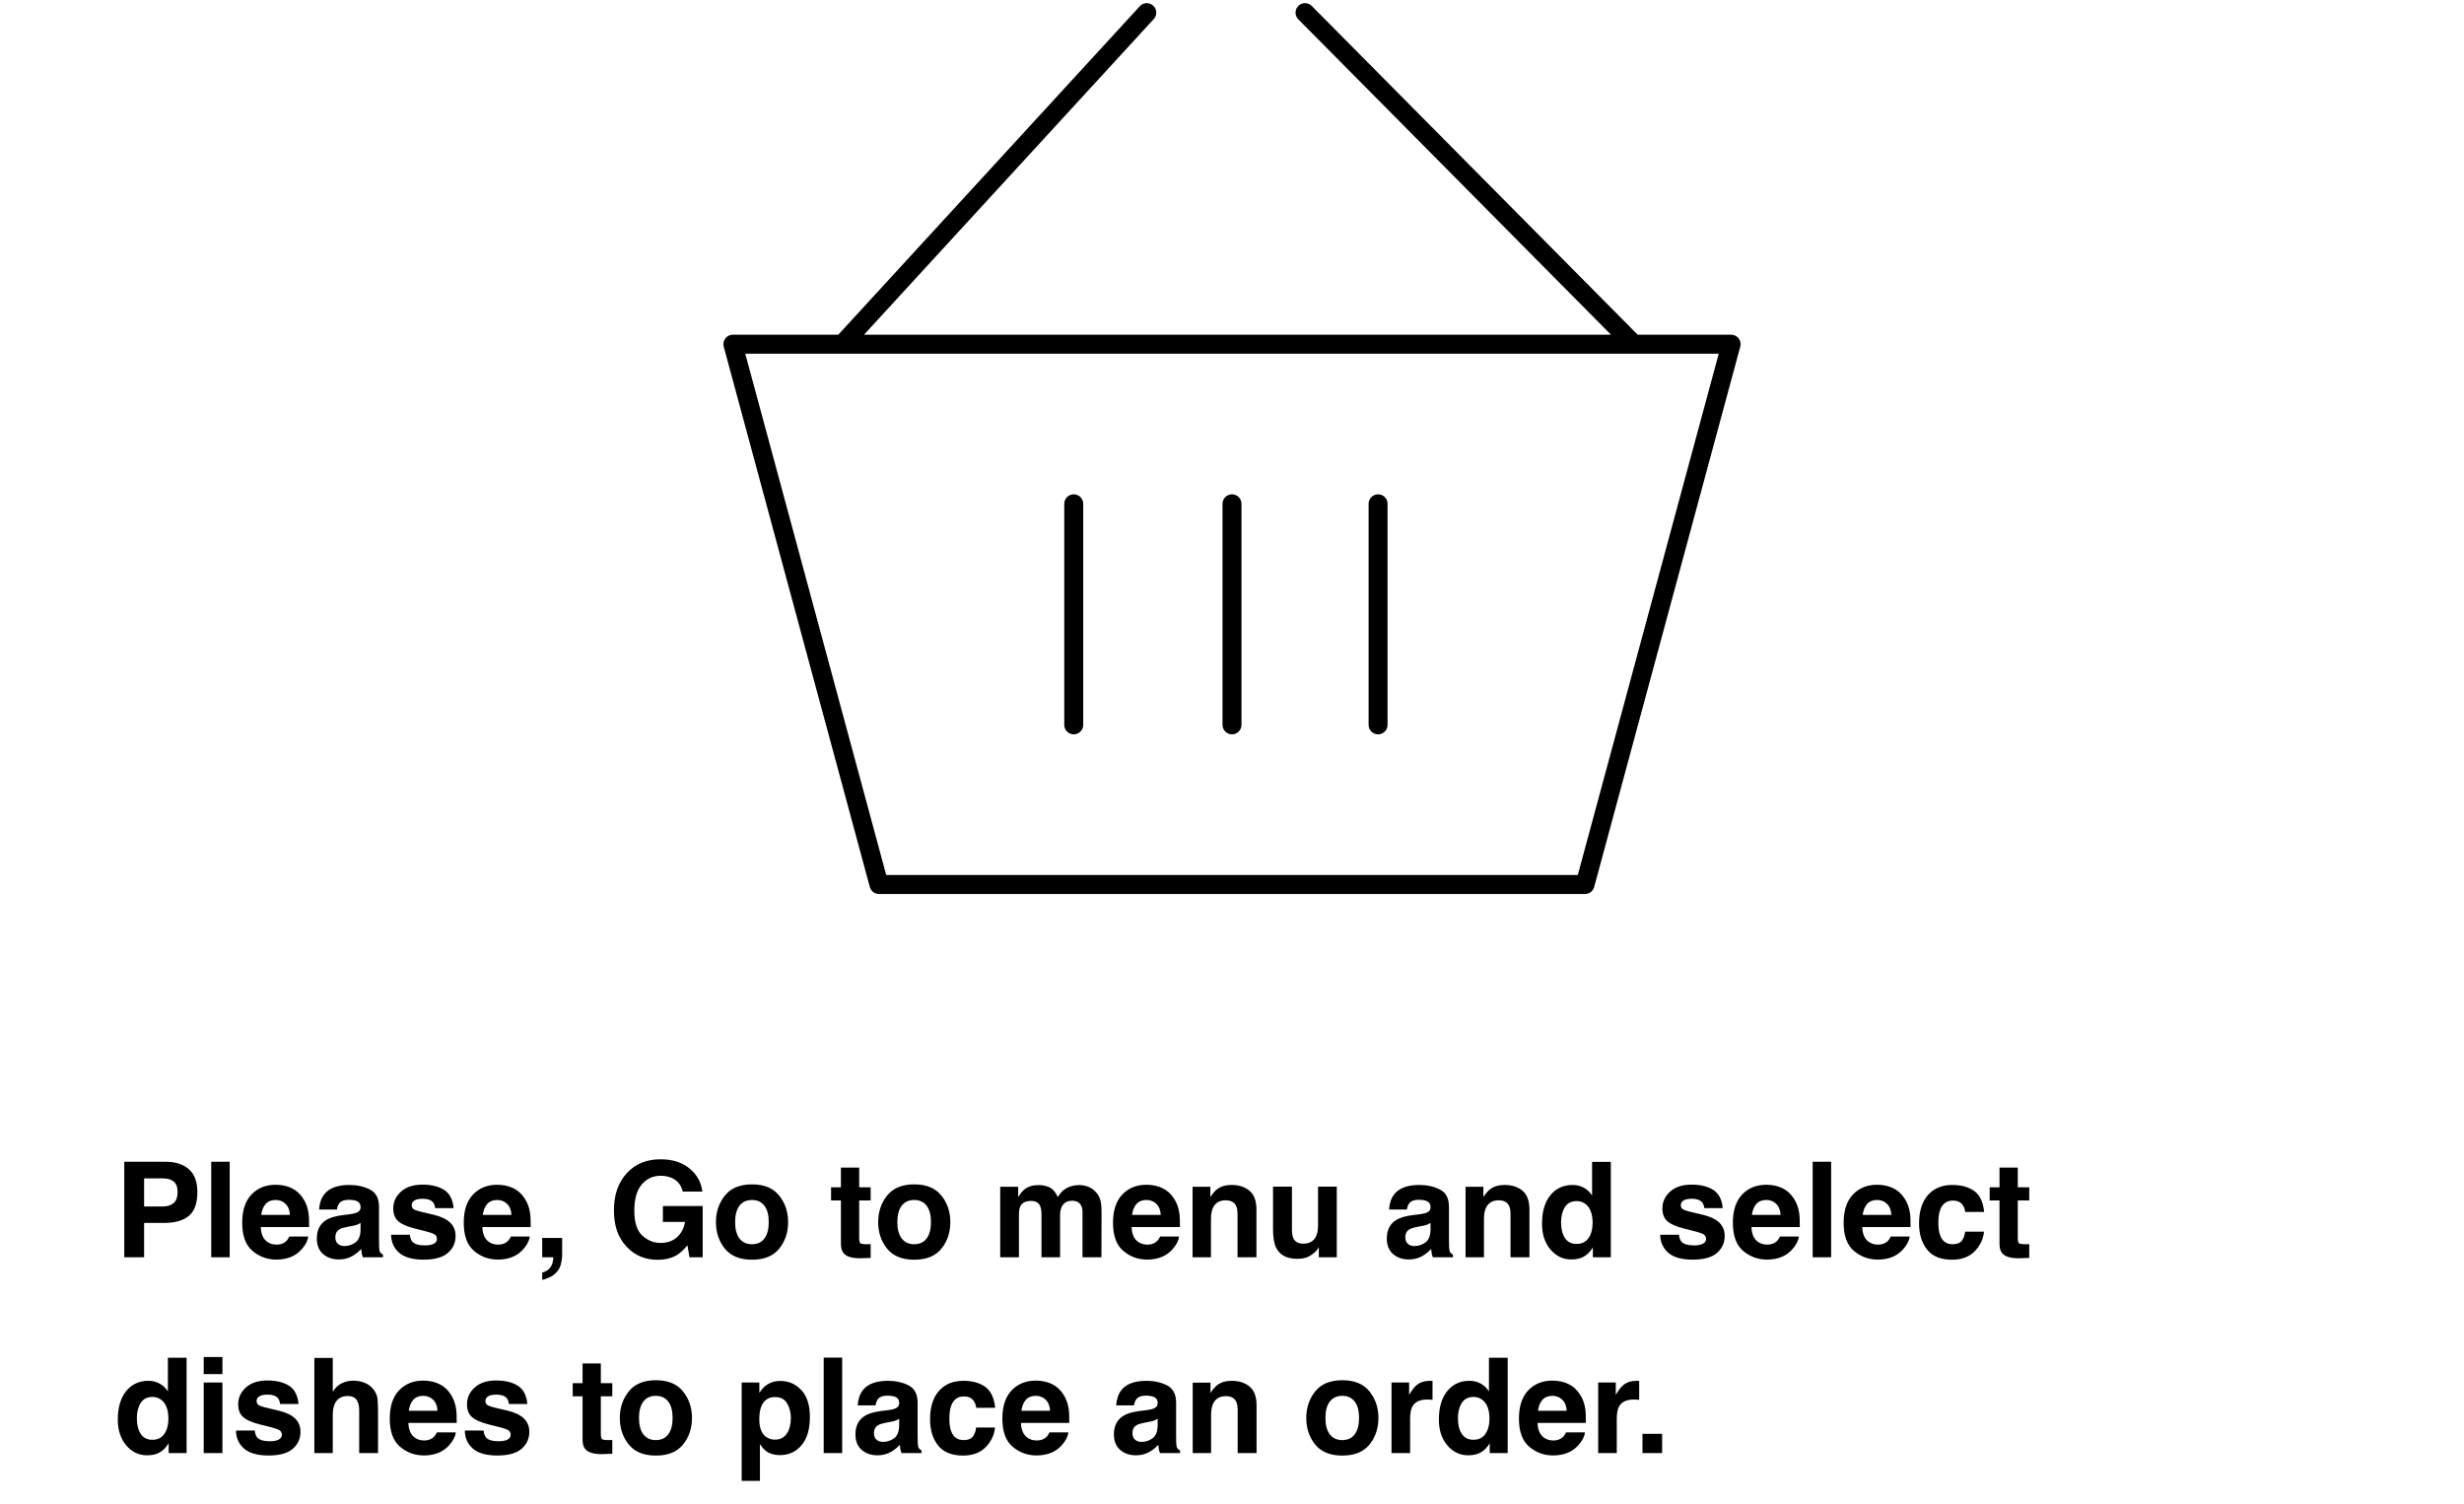 <svg width="390" height="238" viewBox="0 0 390 238" fill="none" xmlns="http://www.w3.org/2000/svg">
<path d="M218.122 114.732V79.746M195 114.732V79.746M169.951 114.732V79.746M133.341 54.479H116L139.122 140H250.878L274 54.479H258.585M133.341 54.479L181.512 2M133.341 54.479H258.585M206.561 2L258.585 54.479" stroke="black" stroke-width="3" stroke-linecap="round" stroke-linejoin="round"/>
<path d="M26.019 193.565H22.809V199H19.671V183.886H26.254C27.772 183.886 28.982 184.275 29.884 185.055C30.787 185.834 31.238 187.041 31.238 188.674C31.238 190.458 30.787 191.72 29.884 192.458C28.982 193.196 27.693 193.565 26.019 193.565ZM27.495 190.417C27.905 190.055 28.11 189.481 28.11 188.695C28.11 187.909 27.902 187.348 27.485 187.013C27.075 186.678 26.497 186.511 25.752 186.511H22.809V190.961H25.752C26.497 190.961 27.078 190.78 27.495 190.417ZM33.432 183.886H36.355V199H33.432V183.886ZM48.782 195.719C48.707 196.382 48.362 197.055 47.747 197.739C46.79 198.826 45.45 199.369 43.727 199.369C42.305 199.369 41.051 198.911 39.964 197.995C38.877 197.079 38.334 195.589 38.334 193.524C38.334 191.59 38.822 190.106 39.8 189.074C40.784 188.042 42.059 187.526 43.624 187.526C44.554 187.526 45.392 187.7 46.137 188.049C46.882 188.397 47.497 188.948 47.982 189.7C48.42 190.363 48.704 191.132 48.834 192.007C48.909 192.52 48.94 193.258 48.926 194.222H41.276C41.317 195.343 41.669 196.129 42.333 196.58C42.736 196.86 43.221 197 43.789 197C44.39 197 44.879 196.83 45.255 196.488C45.46 196.303 45.641 196.047 45.798 195.719H48.782ZM45.891 192.294C45.843 191.521 45.607 190.937 45.183 190.541C44.766 190.137 44.247 189.936 43.624 189.936C42.948 189.936 42.421 190.147 42.045 190.571C41.676 190.995 41.444 191.569 41.348 192.294H45.891ZM51.325 189.033C52.098 188.049 53.424 187.557 55.304 187.557C56.527 187.557 57.614 187.799 58.565 188.285C59.515 188.77 59.99 189.686 59.99 191.033V196.16C59.99 196.515 59.997 196.946 60.01 197.452C60.031 197.834 60.089 198.094 60.185 198.231C60.28 198.368 60.424 198.48 60.615 198.569V199H57.437C57.348 198.774 57.286 198.562 57.252 198.364C57.218 198.166 57.19 197.94 57.17 197.688C56.767 198.125 56.302 198.498 55.775 198.805C55.147 199.167 54.435 199.349 53.643 199.349C52.631 199.349 51.794 199.062 51.13 198.487C50.474 197.906 50.146 197.086 50.146 196.026C50.146 194.652 50.676 193.658 51.735 193.042C52.316 192.708 53.171 192.468 54.299 192.325L55.294 192.202C55.834 192.133 56.22 192.048 56.452 191.945C56.869 191.768 57.078 191.491 57.078 191.115C57.078 190.657 56.917 190.342 56.596 190.171C56.281 189.994 55.816 189.905 55.201 189.905C54.511 189.905 54.022 190.076 53.735 190.417C53.53 190.67 53.393 191.012 53.325 191.443H50.505C50.566 190.465 50.84 189.662 51.325 189.033ZM53.499 196.888C53.773 197.113 54.107 197.226 54.504 197.226C55.133 197.226 55.71 197.042 56.237 196.672C56.77 196.303 57.047 195.63 57.067 194.652V193.565C56.883 193.682 56.695 193.777 56.503 193.853C56.319 193.921 56.062 193.986 55.734 194.047L55.078 194.17C54.463 194.28 54.022 194.413 53.755 194.57C53.304 194.837 53.079 195.25 53.079 195.811C53.079 196.31 53.219 196.669 53.499 196.888ZM70.295 188.336C71.17 188.896 71.672 189.86 71.802 191.228H68.88C68.839 190.852 68.733 190.554 68.562 190.335C68.241 189.939 67.694 189.741 66.921 189.741C66.286 189.741 65.831 189.84 65.558 190.038C65.291 190.236 65.158 190.469 65.158 190.735C65.158 191.07 65.301 191.313 65.588 191.463C65.876 191.621 66.891 191.891 68.634 192.273C69.796 192.547 70.668 192.96 71.249 193.514C71.823 194.075 72.11 194.775 72.11 195.616C72.11 196.724 71.696 197.629 70.869 198.333C70.049 199.031 68.777 199.379 67.055 199.379C65.298 199.379 63.999 199.01 63.158 198.272C62.324 197.527 61.907 196.58 61.907 195.432H64.871C64.932 195.951 65.065 196.32 65.27 196.539C65.633 196.929 66.303 197.124 67.28 197.124C67.855 197.124 68.309 197.038 68.644 196.867C68.986 196.696 69.157 196.44 69.157 196.098C69.157 195.77 69.02 195.521 68.747 195.35C68.473 195.179 67.458 194.885 65.701 194.468C64.436 194.153 63.544 193.76 63.025 193.289C62.505 192.824 62.246 192.154 62.246 191.279C62.246 190.247 62.649 189.361 63.456 188.623C64.269 187.878 65.411 187.505 66.88 187.505C68.275 187.505 69.413 187.782 70.295 188.336ZM83.851 195.719C83.775 196.382 83.43 197.055 82.815 197.739C81.858 198.826 80.518 199.369 78.795 199.369C77.374 199.369 76.119 198.911 75.032 197.995C73.945 197.079 73.402 195.589 73.402 193.524C73.402 191.59 73.891 190.106 74.868 189.074C75.853 188.042 77.127 187.526 78.693 187.526C79.623 187.526 80.46 187.7 81.205 188.049C81.95 188.397 82.565 188.948 83.051 189.7C83.488 190.363 83.772 191.132 83.902 192.007C83.977 192.52 84.008 193.258 83.994 194.222H76.345C76.386 195.343 76.738 196.129 77.401 196.58C77.804 196.86 78.29 197 78.857 197C79.459 197 79.947 196.83 80.323 196.488C80.528 196.303 80.71 196.047 80.867 195.719H83.851ZM80.959 192.294C80.911 191.521 80.675 190.937 80.251 190.541C79.835 190.137 79.315 189.936 78.693 189.936C78.016 189.936 77.49 190.147 77.114 190.571C76.745 190.995 76.512 191.569 76.416 192.294H80.959ZM88.793 200.046C88.67 200.552 88.441 200.989 88.106 201.358C87.744 201.755 87.316 202.052 86.824 202.25C86.339 202.456 86.004 202.558 85.819 202.558V201.43C86.407 201.266 86.838 200.993 87.111 200.61C87.392 200.227 87.552 199.69 87.593 199H85.819V195.944H88.978V198.59C88.978 199.055 88.916 199.54 88.793 200.046ZM107.168 198.631C106.334 199.144 105.309 199.4 104.092 199.4C102.089 199.4 100.448 198.706 99.17 197.318C97.837 195.924 97.17 194.017 97.17 191.597C97.17 189.149 97.844 187.188 99.19 185.711C100.537 184.234 102.318 183.496 104.533 183.496C106.454 183.496 107.995 183.985 109.157 184.962C110.326 185.933 110.996 187.146 111.167 188.603H108.06C107.821 187.57 107.236 186.849 106.307 186.439C105.787 186.213 105.209 186.101 104.574 186.101C103.357 186.101 102.355 186.562 101.569 187.485C100.79 188.401 100.4 189.782 100.4 191.627C100.4 193.487 100.824 194.803 101.672 195.575C102.52 196.348 103.483 196.734 104.563 196.734C105.623 196.734 106.491 196.43 107.168 195.821C107.845 195.206 108.262 194.403 108.419 193.412H104.922V190.889H111.218V199H109.126L108.809 197.113C108.2 197.831 107.653 198.337 107.168 198.631ZM123.328 189.238C124.271 190.421 124.743 191.819 124.743 193.432C124.743 195.073 124.271 196.478 123.328 197.646C122.385 198.809 120.953 199.39 119.032 199.39C117.111 199.39 115.679 198.809 114.735 197.646C113.792 196.478 113.32 195.073 113.32 193.432C113.32 191.819 113.792 190.421 114.735 189.238C115.679 188.056 117.111 187.464 119.032 187.464C120.953 187.464 122.385 188.056 123.328 189.238ZM119.021 189.936C118.167 189.936 117.507 190.24 117.042 190.848C116.584 191.45 116.355 192.311 116.355 193.432C116.355 194.553 116.584 195.418 117.042 196.026C117.507 196.635 118.167 196.939 119.021 196.939C119.876 196.939 120.532 196.635 120.99 196.026C121.448 195.418 121.677 194.553 121.677 193.432C121.677 192.311 121.448 191.45 120.99 190.848C120.532 190.24 119.876 189.936 119.021 189.936ZM137.807 196.918V199.103L136.422 199.154C135.042 199.202 134.098 198.962 133.592 198.436C133.264 198.101 133.1 197.585 133.1 196.888V190.007H131.542V187.926H133.1V184.809H135.992V187.926H137.807V190.007H135.992V195.914C135.992 196.372 136.05 196.659 136.166 196.775C136.282 196.884 136.638 196.939 137.232 196.939C137.321 196.939 137.414 196.939 137.509 196.939C137.612 196.932 137.711 196.925 137.807 196.918ZM149.004 189.238C149.947 190.421 150.419 191.819 150.419 193.432C150.419 195.073 149.947 196.478 149.004 197.646C148.061 198.809 146.628 199.39 144.708 199.39C142.787 199.39 141.354 198.809 140.411 197.646C139.468 196.478 138.996 195.073 138.996 193.432C138.996 191.819 139.468 190.421 140.411 189.238C141.354 188.056 142.787 187.464 144.708 187.464C146.628 187.464 148.061 188.056 149.004 189.238ZM144.697 189.936C143.843 189.936 143.183 190.24 142.718 190.848C142.26 191.45 142.031 192.311 142.031 193.432C142.031 194.553 142.26 195.418 142.718 196.026C143.183 196.635 143.843 196.939 144.697 196.939C145.552 196.939 146.208 196.635 146.666 196.026C147.124 195.418 147.353 194.553 147.353 193.432C147.353 192.311 147.124 191.45 146.666 190.848C146.208 190.24 145.552 189.936 144.697 189.936ZM164.641 190.899C164.395 190.359 163.913 190.089 163.195 190.089C162.361 190.089 161.801 190.359 161.514 190.899C161.356 191.207 161.278 191.665 161.278 192.273V199H158.314V187.844H161.155V189.474C161.517 188.893 161.859 188.479 162.18 188.233C162.748 187.796 163.482 187.577 164.385 187.577C165.239 187.577 165.93 187.765 166.456 188.141C166.88 188.49 167.201 188.938 167.42 189.484C167.803 188.828 168.278 188.346 168.845 188.039C169.447 187.731 170.117 187.577 170.855 187.577C171.347 187.577 171.833 187.673 172.311 187.864C172.79 188.056 173.224 188.391 173.613 188.869C173.928 189.259 174.14 189.737 174.249 190.305C174.317 190.681 174.352 191.231 174.352 191.956L174.331 199H171.337V191.884C171.337 191.46 171.269 191.111 171.132 190.838C170.872 190.318 170.394 190.059 169.696 190.059C168.89 190.059 168.333 190.394 168.025 191.063C167.868 191.419 167.789 191.846 167.789 192.345V199H164.846V192.345C164.846 191.682 164.778 191.2 164.641 190.899ZM186.615 195.719C186.54 196.382 186.195 197.055 185.58 197.739C184.623 198.826 183.283 199.369 181.56 199.369C180.138 199.369 178.884 198.911 177.797 197.995C176.71 197.079 176.167 195.589 176.167 193.524C176.167 191.59 176.655 190.106 177.633 189.074C178.617 188.042 179.892 187.526 181.458 187.526C182.387 187.526 183.225 187.7 183.97 188.049C184.715 188.397 185.33 188.948 185.815 189.7C186.253 190.363 186.537 191.132 186.667 192.007C186.742 192.52 186.772 193.258 186.759 194.222H179.109C179.15 195.343 179.502 196.129 180.166 196.58C180.569 196.86 181.054 197 181.622 197C182.223 197 182.712 196.83 183.088 196.488C183.293 196.303 183.474 196.047 183.631 195.719H186.615ZM183.724 192.294C183.676 191.521 183.44 190.937 183.016 190.541C182.599 190.137 182.08 189.936 181.458 189.936C180.781 189.936 180.254 190.147 179.878 190.571C179.509 190.995 179.277 191.569 179.181 192.294H183.724ZM193.998 189.987C193.007 189.987 192.327 190.407 191.958 191.248C191.766 191.692 191.67 192.26 191.67 192.95V199H188.758V187.844H191.578V189.474C191.954 188.9 192.31 188.486 192.645 188.233C193.246 187.782 194.008 187.557 194.931 187.557C196.086 187.557 197.03 187.861 197.761 188.469C198.5 189.071 198.869 190.072 198.869 191.474V199H195.875V192.202C195.875 191.614 195.796 191.163 195.639 190.848C195.352 190.274 194.805 189.987 193.998 189.987ZM208.743 197.421C208.716 197.455 208.647 197.558 208.538 197.729C208.429 197.899 208.299 198.05 208.148 198.18C207.69 198.59 207.246 198.87 206.815 199.021C206.392 199.171 205.893 199.246 205.318 199.246C203.664 199.246 202.55 198.651 201.976 197.462C201.654 196.806 201.494 195.838 201.494 194.56V187.823H204.488V194.56C204.488 195.196 204.563 195.674 204.713 195.996C204.98 196.563 205.503 196.847 206.282 196.847C207.28 196.847 207.964 196.443 208.333 195.637C208.524 195.199 208.62 194.622 208.62 193.904V187.823H211.583V199H208.743V197.421ZM220.679 189.033C221.451 188.049 222.777 187.557 224.657 187.557C225.881 187.557 226.968 187.799 227.918 188.285C228.868 188.77 229.343 189.686 229.343 191.033V196.16C229.343 196.515 229.35 196.946 229.364 197.452C229.384 197.834 229.442 198.094 229.538 198.231C229.634 198.368 229.777 198.48 229.969 198.569V199H226.79C226.701 198.774 226.64 198.562 226.605 198.364C226.571 198.166 226.544 197.94 226.523 197.688C226.12 198.125 225.655 198.498 225.129 198.805C224.5 199.167 223.789 199.349 222.996 199.349C221.984 199.349 221.147 199.062 220.484 198.487C219.828 197.906 219.5 197.086 219.5 196.026C219.5 194.652 220.029 193.658 221.089 193.042C221.67 192.708 222.524 192.468 223.652 192.325L224.647 192.202C225.187 192.133 225.573 192.048 225.806 191.945C226.223 191.768 226.431 191.491 226.431 191.115C226.431 190.657 226.271 190.342 225.949 190.171C225.635 189.994 225.17 189.905 224.555 189.905C223.864 189.905 223.375 190.076 223.088 190.417C222.883 190.67 222.747 191.012 222.678 191.443H219.858C219.92 190.465 220.193 189.662 220.679 189.033ZM222.853 196.888C223.126 197.113 223.461 197.226 223.857 197.226C224.486 197.226 225.064 197.042 225.59 196.672C226.124 196.303 226.4 195.63 226.421 194.652V193.565C226.236 193.682 226.048 193.777 225.857 193.853C225.672 193.921 225.416 193.986 225.088 194.047L224.432 194.17C223.816 194.28 223.375 194.413 223.109 194.57C222.658 194.837 222.432 195.25 222.432 195.811C222.432 196.31 222.572 196.669 222.853 196.888ZM237.208 189.987C236.217 189.987 235.537 190.407 235.167 191.248C234.976 191.692 234.88 192.26 234.88 192.95V199H231.968V187.844H234.788V189.474C235.164 188.9 235.52 188.486 235.854 188.233C236.456 187.782 237.218 187.557 238.141 187.557C239.296 187.557 240.24 187.861 240.971 188.469C241.709 189.071 242.079 190.072 242.079 191.474V199H239.084V192.202C239.084 191.614 239.006 191.163 238.849 190.848C238.562 190.274 238.015 189.987 237.208 189.987ZM254.958 183.906V199H252.117V197.452C251.7 198.115 251.225 198.597 250.692 198.897C250.159 199.198 249.496 199.349 248.703 199.349C247.397 199.349 246.296 198.822 245.401 197.77C244.512 196.71 244.068 195.353 244.068 193.699C244.068 191.792 244.505 190.291 245.38 189.197C246.262 188.104 247.438 187.557 248.908 187.557C249.584 187.557 250.186 187.707 250.712 188.008C251.239 188.302 251.666 188.712 251.994 189.238V183.906H254.958ZM247.083 193.483C247.083 194.516 247.288 195.339 247.698 195.955C248.101 196.577 248.716 196.888 249.543 196.888C250.371 196.888 251 196.58 251.43 195.965C251.861 195.35 252.076 194.553 252.076 193.576C252.076 192.208 251.731 191.231 251.041 190.643C250.617 190.288 250.125 190.11 249.564 190.11C248.709 190.11 248.081 190.435 247.677 191.084C247.281 191.727 247.083 192.526 247.083 193.483ZM271.169 188.336C272.044 188.896 272.546 189.86 272.676 191.228H269.754C269.713 190.852 269.607 190.554 269.436 190.335C269.115 189.939 268.568 189.741 267.795 189.741C267.16 189.741 266.705 189.84 266.432 190.038C266.165 190.236 266.032 190.469 266.032 190.735C266.032 191.07 266.175 191.313 266.462 191.463C266.75 191.621 267.765 191.891 269.508 192.273C270.67 192.547 271.542 192.96 272.123 193.514C272.697 194.075 272.984 194.775 272.984 195.616C272.984 196.724 272.57 197.629 271.743 198.333C270.923 199.031 269.651 199.379 267.929 199.379C266.172 199.379 264.873 199.01 264.032 198.272C263.198 197.527 262.781 196.58 262.781 195.432H265.745C265.806 195.951 265.939 196.32 266.145 196.539C266.507 196.929 267.177 197.124 268.154 197.124C268.729 197.124 269.183 197.038 269.518 196.867C269.86 196.696 270.031 196.44 270.031 196.098C270.031 195.77 269.894 195.521 269.621 195.35C269.347 195.179 268.332 194.885 266.575 194.468C265.311 194.153 264.418 193.76 263.899 193.289C263.379 192.824 263.12 192.154 263.12 191.279C263.12 190.247 263.523 189.361 264.33 188.623C265.143 187.878 266.285 187.505 267.754 187.505C269.149 187.505 270.287 187.782 271.169 188.336ZM284.725 195.719C284.649 196.382 284.304 197.055 283.689 197.739C282.732 198.826 281.392 199.369 279.669 199.369C278.248 199.369 276.993 198.911 275.906 197.995C274.819 197.079 274.276 195.589 274.276 193.524C274.276 191.59 274.765 190.106 275.742 189.074C276.727 188.042 278.001 187.526 279.567 187.526C280.497 187.526 281.334 187.7 282.079 188.049C282.824 188.397 283.439 188.948 283.925 189.7C284.362 190.363 284.646 191.132 284.776 192.007C284.851 192.52 284.882 193.258 284.868 194.222H277.219C277.26 195.343 277.612 196.129 278.275 196.58C278.678 196.86 279.164 197 279.731 197C280.333 197 280.821 196.83 281.197 196.488C281.402 196.303 281.583 196.047 281.741 195.719H284.725ZM281.833 192.294C281.785 191.521 281.549 190.937 281.125 190.541C280.708 190.137 280.189 189.936 279.567 189.936C278.89 189.936 278.364 190.147 277.988 190.571C277.619 190.995 277.386 191.569 277.291 192.294H281.833ZM286.909 183.886H289.831V199H286.909V183.886ZM302.259 195.719C302.184 196.382 301.838 197.055 301.223 197.739C300.266 198.826 298.926 199.369 297.204 199.369C295.782 199.369 294.527 198.911 293.44 197.995C292.354 197.079 291.81 195.589 291.81 193.524C291.81 191.59 292.299 190.106 293.276 189.074C294.261 188.042 295.536 187.526 297.101 187.526C298.031 187.526 298.868 187.7 299.613 188.049C300.358 188.397 300.974 188.948 301.459 189.7C301.896 190.363 302.18 191.132 302.31 192.007C302.385 192.52 302.416 193.258 302.402 194.222H294.753C294.794 195.343 295.146 196.129 295.809 196.58C296.212 196.86 296.698 197 297.265 197C297.867 197 298.355 196.83 298.731 196.488C298.937 196.303 299.118 196.047 299.275 195.719H302.259ZM299.367 192.294C299.319 191.521 299.083 190.937 298.66 190.541C298.243 190.137 297.723 189.936 297.101 189.936C296.424 189.936 295.898 190.147 295.522 190.571C295.153 190.995 294.92 191.569 294.825 192.294H299.367ZM314.051 191.833H311.057C311.002 191.416 310.862 191.04 310.636 190.705C310.308 190.253 309.799 190.028 309.108 190.028C308.124 190.028 307.451 190.517 307.088 191.494C306.897 192.014 306.801 192.704 306.801 193.565C306.801 194.386 306.897 195.045 307.088 195.544C307.437 196.474 308.093 196.939 309.057 196.939C309.741 196.939 310.226 196.754 310.513 196.385C310.8 196.016 310.975 195.538 311.036 194.95H314.02C313.952 195.838 313.63 196.679 313.056 197.472C312.14 198.75 310.783 199.39 308.985 199.39C307.188 199.39 305.865 198.856 305.017 197.79C304.169 196.724 303.746 195.339 303.746 193.637C303.746 191.716 304.214 190.223 305.15 189.156C306.087 188.09 307.379 187.557 309.026 187.557C310.428 187.557 311.573 187.871 312.461 188.5C313.357 189.129 313.887 190.24 314.051 191.833ZM321.188 196.918V199.103L319.803 199.154C318.422 199.202 317.479 198.962 316.973 198.436C316.645 198.101 316.481 197.585 316.481 196.888V190.007H314.922V187.926H316.481V184.809H319.373V187.926H321.188V190.007H319.373V195.914C319.373 196.372 319.431 196.659 319.547 196.775C319.663 196.884 320.019 196.939 320.613 196.939C320.702 196.939 320.794 196.939 320.89 196.939C320.993 196.932 321.092 196.925 321.188 196.918ZM29.536 214.906V230H26.695V228.452C26.278 229.115 25.803 229.597 25.27 229.897C24.737 230.198 24.074 230.349 23.281 230.349C21.975 230.349 20.875 229.822 19.979 228.77C19.09 227.71 18.646 226.353 18.646 224.699C18.646 222.792 19.084 221.291 19.959 220.197C20.84 219.104 22.016 218.557 23.486 218.557C24.163 218.557 24.764 218.707 25.291 219.008C25.817 219.302 26.244 219.712 26.572 220.238V214.906H29.536ZM21.661 224.483C21.661 225.516 21.866 226.339 22.276 226.955C22.679 227.577 23.294 227.888 24.122 227.888C24.949 227.888 25.578 227.58 26.008 226.965C26.439 226.35 26.654 225.553 26.654 224.576C26.654 223.208 26.309 222.231 25.619 221.643C25.195 221.288 24.703 221.11 24.142 221.11C23.288 221.11 22.659 221.435 22.255 222.084C21.859 222.727 21.661 223.526 21.661 224.483ZM35.206 218.823V230H32.243V218.823H35.206ZM35.206 214.793V217.49H32.243V214.793H35.206ZM45.747 219.336C46.622 219.896 47.124 220.86 47.254 222.228H44.332C44.291 221.852 44.185 221.554 44.014 221.335C43.693 220.939 43.146 220.741 42.373 220.741C41.738 220.741 41.283 220.84 41.01 221.038C40.743 221.236 40.61 221.469 40.61 221.735C40.61 222.07 40.753 222.313 41.041 222.463C41.328 222.621 42.343 222.891 44.086 223.273C45.248 223.547 46.12 223.96 46.701 224.514C47.275 225.075 47.562 225.775 47.562 226.616C47.562 227.724 47.148 228.629 46.321 229.333C45.501 230.031 44.23 230.379 42.507 230.379C40.75 230.379 39.451 230.01 38.61 229.272C37.776 228.527 37.359 227.58 37.359 226.432H40.323C40.384 226.951 40.518 227.32 40.723 227.539C41.085 227.929 41.755 228.124 42.732 228.124C43.307 228.124 43.761 228.038 44.096 227.867C44.438 227.696 44.609 227.44 44.609 227.098C44.609 226.77 44.472 226.521 44.199 226.35C43.925 226.179 42.91 225.885 41.153 225.468C39.889 225.153 38.997 224.76 38.477 224.289C37.958 223.824 37.698 223.154 37.698 222.279C37.698 221.247 38.101 220.361 38.908 219.623C39.721 218.878 40.863 218.505 42.333 218.505C43.727 218.505 44.865 218.782 45.747 219.336ZM59.836 223.438V230H56.852V223.202C56.852 222.6 56.749 222.115 56.544 221.746C56.278 221.226 55.772 220.966 55.027 220.966C54.254 220.966 53.666 221.226 53.263 221.746C52.867 222.258 52.669 222.993 52.669 223.95V230H49.756V214.937H52.669V220.279C53.092 219.63 53.581 219.179 54.135 218.926C54.695 218.666 55.283 218.536 55.898 218.536C56.589 218.536 57.214 218.656 57.775 218.895C58.342 219.134 58.807 219.5 59.169 219.992C59.477 220.409 59.665 220.84 59.733 221.284C59.802 221.722 59.836 222.439 59.836 223.438ZM72.141 226.719C72.065 227.382 71.72 228.055 71.105 228.739C70.148 229.826 68.808 230.369 67.085 230.369C65.664 230.369 64.409 229.911 63.322 228.995C62.235 228.079 61.692 226.589 61.692 224.524C61.692 222.59 62.181 221.106 63.158 220.074C64.143 219.042 65.418 218.526 66.983 218.526C67.913 218.526 68.75 218.7 69.495 219.049C70.24 219.397 70.856 219.948 71.341 220.7C71.778 221.363 72.062 222.132 72.192 223.007C72.267 223.52 72.298 224.258 72.284 225.222H64.635C64.676 226.343 65.028 227.129 65.691 227.58C66.094 227.86 66.58 228 67.147 228C67.749 228 68.237 227.83 68.613 227.488C68.818 227.303 68.999 227.047 69.157 226.719H72.141ZM69.249 223.294C69.201 222.521 68.965 221.937 68.541 221.541C68.124 221.137 67.605 220.936 66.983 220.936C66.306 220.936 65.78 221.147 65.404 221.571C65.035 221.995 64.802 222.569 64.707 223.294H69.249ZM81.964 219.336C82.839 219.896 83.341 220.86 83.471 222.228H80.549C80.508 221.852 80.402 221.554 80.231 221.335C79.91 220.939 79.363 220.741 78.59 220.741C77.955 220.741 77.5 220.84 77.227 221.038C76.96 221.236 76.827 221.469 76.827 221.735C76.827 222.07 76.97 222.313 77.257 222.463C77.544 222.621 78.56 222.891 80.303 223.273C81.465 223.547 82.336 223.96 82.918 224.514C83.492 225.075 83.779 225.775 83.779 226.616C83.779 227.724 83.365 228.629 82.538 229.333C81.718 230.031 80.446 230.379 78.724 230.379C76.967 230.379 75.668 230.01 74.827 229.272C73.993 228.527 73.576 227.58 73.576 226.432H76.54C76.601 226.951 76.734 227.32 76.939 227.539C77.302 227.929 77.972 228.124 78.949 228.124C79.523 228.124 79.978 228.038 80.313 227.867C80.655 227.696 80.826 227.44 80.826 227.098C80.826 226.77 80.689 226.521 80.415 226.35C80.142 226.179 79.127 225.885 77.37 225.468C76.106 225.153 75.213 224.76 74.694 224.289C74.174 223.824 73.915 223.154 73.915 222.279C73.915 221.247 74.318 220.361 75.124 219.623C75.938 218.878 77.08 218.505 78.549 218.505C79.944 218.505 81.082 218.782 81.964 219.336ZM96.914 227.918V230.103L95.53 230.154C94.149 230.202 93.206 229.962 92.7 229.436C92.372 229.101 92.207 228.585 92.207 227.888V221.007H90.649V218.926H92.207V215.809H95.099V218.926H96.914V221.007H95.099V226.914C95.099 227.372 95.157 227.659 95.273 227.775C95.39 227.884 95.745 227.939 96.34 227.939C96.429 227.939 96.521 227.939 96.617 227.939C96.719 227.932 96.818 227.925 96.914 227.918ZM108.111 220.238C109.055 221.421 109.526 222.819 109.526 224.432C109.526 226.073 109.055 227.478 108.111 228.646C107.168 229.809 105.736 230.39 103.815 230.39C101.894 230.39 100.462 229.809 99.519 228.646C98.575 227.478 98.103 226.073 98.103 224.432C98.103 222.819 98.575 221.421 99.519 220.238C100.462 219.056 101.894 218.464 103.815 218.464C105.736 218.464 107.168 219.056 108.111 220.238ZM103.805 220.936C102.95 220.936 102.291 221.24 101.826 221.848C101.368 222.45 101.139 223.311 101.139 224.432C101.139 225.553 101.368 226.418 101.826 227.026C102.291 227.635 102.95 227.939 103.805 227.939C104.659 227.939 105.315 227.635 105.773 227.026C106.231 226.418 106.46 225.553 106.46 224.432C106.46 223.311 106.231 222.45 105.773 221.848C105.315 221.24 104.659 220.936 103.805 220.936ZM126.835 220.023C127.737 220.987 128.188 222.402 128.188 224.268C128.188 226.237 127.744 227.737 126.855 228.77C125.974 229.802 124.835 230.318 123.441 230.318C122.552 230.318 121.814 230.096 121.226 229.651C120.905 229.405 120.59 229.046 120.283 228.575V234.399H117.391V218.823H120.19V220.474C120.505 219.989 120.84 219.606 121.195 219.326C121.845 218.827 122.617 218.577 123.513 218.577C124.818 218.577 125.926 219.059 126.835 220.023ZM125.174 224.412C125.174 223.55 124.976 222.788 124.579 222.125C124.189 221.462 123.554 221.13 122.672 221.13C121.612 221.13 120.884 221.633 120.488 222.638C120.283 223.171 120.18 223.848 120.18 224.668C120.18 225.967 120.525 226.879 121.216 227.406C121.626 227.713 122.111 227.867 122.672 227.867C123.485 227.867 124.104 227.553 124.528 226.924C124.958 226.295 125.174 225.458 125.174 224.412ZM130.373 214.886H133.295V230H130.373V214.886ZM136.576 220.033C137.349 219.049 138.675 218.557 140.555 218.557C141.778 218.557 142.865 218.799 143.815 219.285C144.766 219.77 145.241 220.686 145.241 222.033V227.16C145.241 227.515 145.248 227.946 145.261 228.452C145.282 228.834 145.34 229.094 145.436 229.231C145.531 229.368 145.675 229.48 145.866 229.569V230H142.688C142.599 229.774 142.537 229.562 142.503 229.364C142.469 229.166 142.441 228.94 142.421 228.688C142.018 229.125 141.553 229.498 141.026 229.805C140.397 230.167 139.687 230.349 138.894 230.349C137.882 230.349 137.044 230.062 136.381 229.487C135.725 228.906 135.397 228.086 135.397 227.026C135.397 225.652 135.927 224.658 136.986 224.042C137.567 223.708 138.422 223.468 139.55 223.325L140.544 223.202C141.084 223.133 141.471 223.048 141.703 222.945C142.12 222.768 142.329 222.491 142.329 222.115C142.329 221.657 142.168 221.342 141.847 221.171C141.532 220.994 141.067 220.905 140.452 220.905C139.762 220.905 139.273 221.076 138.986 221.417C138.781 221.67 138.644 222.012 138.576 222.443H135.756C135.817 221.465 136.091 220.662 136.576 220.033ZM138.75 227.888C139.023 228.113 139.358 228.226 139.755 228.226C140.384 228.226 140.961 228.042 141.488 227.672C142.021 227.303 142.298 226.63 142.318 225.652V224.565C142.134 224.682 141.946 224.777 141.754 224.853C141.57 224.921 141.313 224.986 140.985 225.047L140.329 225.17C139.714 225.28 139.273 225.413 139.006 225.57C138.555 225.837 138.33 226.25 138.33 226.811C138.33 227.31 138.47 227.669 138.75 227.888ZM157.515 222.833H154.521C154.466 222.416 154.326 222.04 154.1 221.705C153.772 221.253 153.263 221.028 152.572 221.028C151.588 221.028 150.915 221.517 150.552 222.494C150.361 223.014 150.265 223.704 150.265 224.565C150.265 225.386 150.361 226.045 150.552 226.544C150.901 227.474 151.557 227.939 152.521 227.939C153.205 227.939 153.69 227.754 153.977 227.385C154.264 227.016 154.438 226.538 154.5 225.95H157.484C157.416 226.838 157.094 227.679 156.52 228.472C155.604 229.75 154.247 230.39 152.449 230.39C150.651 230.39 149.329 229.856 148.481 228.79C147.633 227.724 147.209 226.339 147.209 224.637C147.209 222.716 147.678 221.223 148.614 220.156C149.551 219.09 150.843 218.557 152.49 218.557C153.892 218.557 155.037 218.871 155.925 219.5C156.821 220.129 157.351 221.24 157.515 222.833ZM169.102 226.719C169.026 227.382 168.681 228.055 168.066 228.739C167.109 229.826 165.769 230.369 164.046 230.369C162.625 230.369 161.37 229.911 160.283 228.995C159.196 228.079 158.653 226.589 158.653 224.524C158.653 222.59 159.142 221.106 160.119 220.074C161.104 219.042 162.378 218.526 163.944 218.526C164.874 218.526 165.711 218.7 166.456 219.049C167.201 219.397 167.816 219.948 168.302 220.7C168.739 221.363 169.023 222.132 169.153 223.007C169.228 223.52 169.259 224.258 169.245 225.222H161.596C161.637 226.343 161.989 227.129 162.652 227.58C163.055 227.86 163.541 228 164.108 228C164.709 228 165.198 227.83 165.574 227.488C165.779 227.303 165.96 227.047 166.118 226.719H169.102ZM166.21 223.294C166.162 222.521 165.926 221.937 165.502 221.541C165.085 221.137 164.566 220.936 163.944 220.936C163.267 220.936 162.741 221.147 162.365 221.571C161.996 221.995 161.763 222.569 161.667 223.294H166.21ZM177.489 220.033C178.262 219.049 179.588 218.557 181.468 218.557C182.691 218.557 183.778 218.799 184.729 219.285C185.679 219.77 186.154 220.686 186.154 222.033V227.16C186.154 227.515 186.161 227.946 186.174 228.452C186.195 228.834 186.253 229.094 186.349 229.231C186.444 229.368 186.588 229.48 186.779 229.569V230H183.601C183.512 229.774 183.45 229.562 183.416 229.364C183.382 229.166 183.354 228.94 183.334 228.688C182.931 229.125 182.466 229.498 181.939 229.805C181.311 230.167 180.6 230.349 179.807 230.349C178.795 230.349 177.958 230.062 177.294 229.487C176.638 228.906 176.31 228.086 176.31 227.026C176.31 225.652 176.84 224.658 177.899 224.042C178.48 223.708 179.335 223.468 180.463 223.325L181.458 223.202C181.998 223.133 182.384 223.048 182.616 222.945C183.033 222.768 183.242 222.491 183.242 222.115C183.242 221.657 183.081 221.342 182.76 221.171C182.445 220.994 181.98 220.905 181.365 220.905C180.675 220.905 180.186 221.076 179.899 221.417C179.694 221.67 179.557 222.012 179.489 222.443H176.669C176.73 221.465 177.004 220.662 177.489 220.033ZM179.663 227.888C179.937 228.113 180.271 228.226 180.668 228.226C181.297 228.226 181.875 228.042 182.401 227.672C182.934 227.303 183.211 226.63 183.231 225.652V224.565C183.047 224.682 182.859 224.777 182.667 224.853C182.483 224.921 182.227 224.986 181.898 225.047L181.242 225.17C180.627 225.28 180.186 225.413 179.919 225.57C179.468 225.837 179.243 226.25 179.243 226.811C179.243 227.31 179.383 227.669 179.663 227.888ZM194.019 220.987C193.027 220.987 192.347 221.407 191.978 222.248C191.787 222.692 191.691 223.26 191.691 223.95V230H188.779V218.844H191.599V220.474C191.975 219.9 192.33 219.486 192.665 219.233C193.267 218.782 194.029 218.557 194.952 218.557C196.107 218.557 197.05 218.861 197.782 219.469C198.52 220.071 198.889 221.072 198.889 222.474V230H195.895V223.202C195.895 222.614 195.816 222.163 195.659 221.848C195.372 221.274 194.825 220.987 194.019 220.987ZM216.762 220.238C217.705 221.421 218.177 222.819 218.177 224.432C218.177 226.073 217.705 227.478 216.762 228.646C215.818 229.809 214.386 230.39 212.465 230.39C210.544 230.39 209.112 229.809 208.169 228.646C207.226 227.478 206.754 226.073 206.754 224.432C206.754 222.819 207.226 221.421 208.169 220.238C209.112 219.056 210.544 218.464 212.465 218.464C214.386 218.464 215.818 219.056 216.762 220.238ZM212.455 220.936C211.601 220.936 210.941 221.24 210.476 221.848C210.018 222.45 209.789 223.311 209.789 224.432C209.789 225.553 210.018 226.418 210.476 227.026C210.941 227.635 211.601 227.939 212.455 227.939C213.31 227.939 213.966 227.635 214.424 227.026C214.882 226.418 215.111 225.553 215.111 224.432C215.111 223.311 214.882 222.45 214.424 221.848C213.966 221.24 213.31 220.936 212.455 220.936ZM225.898 221.52C224.722 221.52 223.933 221.903 223.529 222.668C223.304 223.099 223.191 223.762 223.191 224.658V230H220.248V218.823H223.037V220.771C223.488 220.026 223.881 219.517 224.216 219.244C224.763 218.786 225.474 218.557 226.349 218.557C226.404 218.557 226.448 218.56 226.482 218.567C226.523 218.567 226.609 218.57 226.739 218.577V221.571C226.554 221.551 226.39 221.537 226.247 221.53C226.103 221.523 225.987 221.52 225.898 221.52ZM238.633 214.906V230H235.793V228.452C235.376 229.115 234.901 229.597 234.368 229.897C233.834 230.198 233.171 230.349 232.378 230.349C231.073 230.349 229.972 229.822 229.077 228.77C228.188 227.71 227.744 226.353 227.744 224.699C227.744 222.792 228.181 221.291 229.056 220.197C229.938 219.104 231.114 218.557 232.583 218.557C233.26 218.557 233.862 218.707 234.388 219.008C234.915 219.302 235.342 219.712 235.67 220.238V214.906H238.633ZM230.758 224.483C230.758 225.516 230.963 226.339 231.374 226.955C231.777 227.577 232.392 227.888 233.219 227.888C234.046 227.888 234.675 227.58 235.106 226.965C235.537 226.35 235.752 225.553 235.752 224.576C235.752 223.208 235.407 222.231 234.716 221.643C234.292 221.288 233.8 221.11 233.24 221.11C232.385 221.11 231.756 221.435 231.353 222.084C230.957 222.727 230.758 223.526 230.758 224.483ZM250.866 226.719C250.791 227.382 250.446 228.055 249.831 228.739C248.874 229.826 247.534 230.369 245.811 230.369C244.389 230.369 243.135 229.911 242.048 228.995C240.961 228.079 240.417 226.589 240.417 224.524C240.417 222.59 240.906 221.106 241.884 220.074C242.868 219.042 244.143 218.526 245.708 218.526C246.638 218.526 247.476 218.7 248.221 219.049C248.966 219.397 249.581 219.948 250.066 220.7C250.504 221.363 250.788 222.132 250.917 223.007C250.993 223.52 251.023 224.258 251.01 225.222H243.36C243.401 226.343 243.753 227.129 244.417 227.58C244.82 227.86 245.305 228 245.873 228C246.474 228 246.963 227.83 247.339 227.488C247.544 227.303 247.725 227.047 247.882 226.719H250.866ZM247.975 223.294C247.927 222.521 247.691 221.937 247.267 221.541C246.85 221.137 246.331 220.936 245.708 220.936C245.032 220.936 244.505 221.147 244.129 221.571C243.76 221.995 243.528 222.569 243.432 223.294H247.975ZM258.608 221.52C257.432 221.52 256.643 221.903 256.239 222.668C256.014 223.099 255.901 223.762 255.901 224.658V230H252.958V218.823H255.747V220.771C256.198 220.026 256.591 219.517 256.926 219.244C257.473 218.786 258.184 218.557 259.059 218.557C259.114 218.557 259.158 218.56 259.192 218.567C259.233 218.567 259.319 218.57 259.449 218.577V221.571C259.264 221.551 259.1 221.537 258.957 221.53C258.813 221.523 258.697 221.52 258.608 221.52ZM259.972 226.944H263.079V230H259.972V226.944Z" fill="black"/>
</svg>
